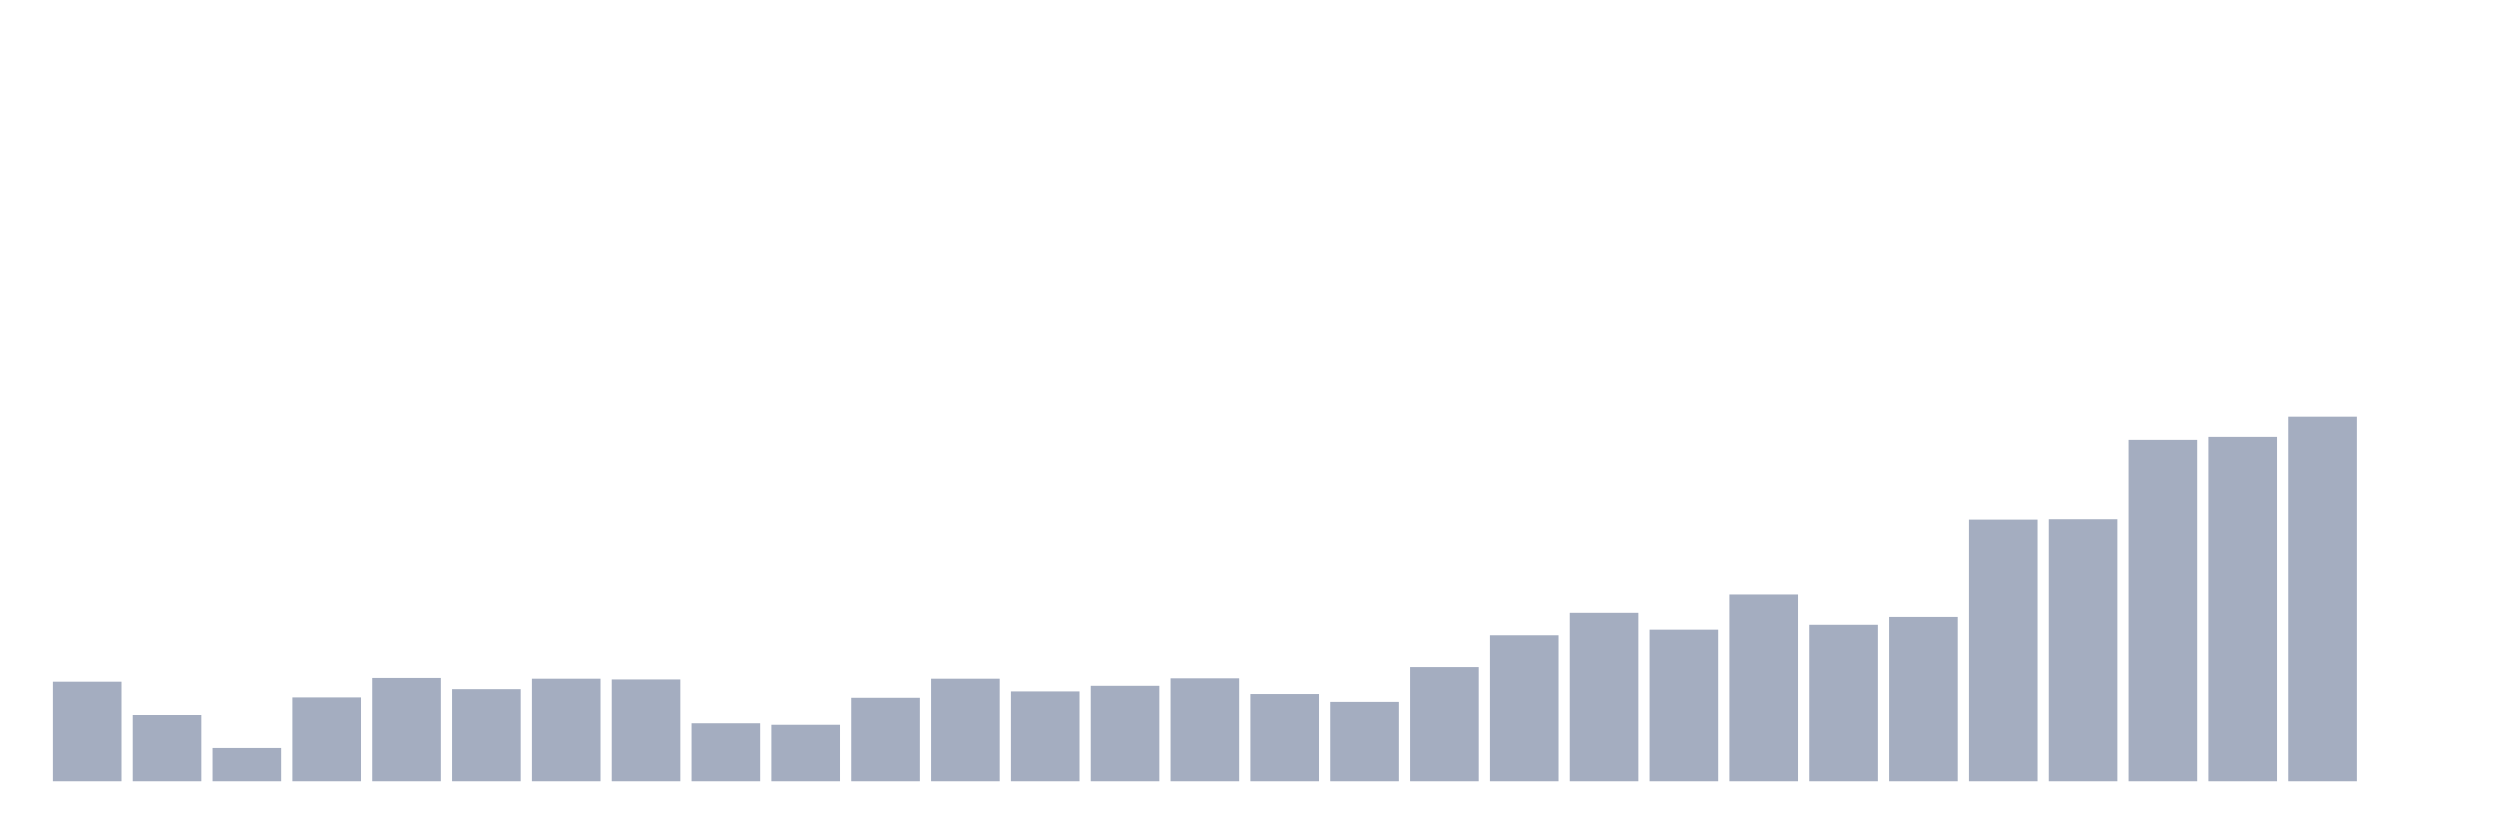 <svg xmlns="http://www.w3.org/2000/svg" viewBox="0 0 480 160"><g transform="translate(10,10)"><rect class="bar" x="0.153" width="13.175" y="120.883" height="19.117" fill="rgb(164,173,192)"></rect><rect class="bar" x="15.482" width="13.175" y="127.279" height="12.721" fill="rgb(164,173,192)"></rect><rect class="bar" x="30.81" width="13.175" y="133.604" height="6.396" fill="rgb(164,173,192)"></rect><rect class="bar" x="46.138" width="13.175" y="123.901" height="16.099" fill="rgb(164,173,192)"></rect><rect class="bar" x="61.466" width="13.175" y="120.164" height="19.836" fill="rgb(164,173,192)"></rect><rect class="bar" x="76.794" width="13.175" y="122.32" height="17.68" fill="rgb(164,173,192)"></rect><rect class="bar" x="92.123" width="13.175" y="120.308" height="19.692" fill="rgb(164,173,192)"></rect><rect class="bar" x="107.451" width="13.175" y="120.452" height="19.548" fill="rgb(164,173,192)"></rect><rect class="bar" x="122.779" width="13.175" y="128.86" height="11.14" fill="rgb(164,173,192)"></rect><rect class="bar" x="138.107" width="13.175" y="129.148" height="10.852" fill="rgb(164,173,192)"></rect><rect class="bar" x="153.436" width="13.175" y="123.973" height="16.027" fill="rgb(164,173,192)"></rect><rect class="bar" x="168.764" width="13.175" y="120.308" height="19.692" fill="rgb(164,173,192)"></rect><rect class="bar" x="184.092" width="13.175" y="122.752" height="17.248" fill="rgb(164,173,192)"></rect><rect class="bar" x="199.42" width="13.175" y="121.674" height="18.326" fill="rgb(164,173,192)"></rect><rect class="bar" x="214.748" width="13.175" y="120.236" height="19.764" fill="rgb(164,173,192)"></rect><rect class="bar" x="230.077" width="13.175" y="123.255" height="16.745" fill="rgb(164,173,192)"></rect><rect class="bar" x="245.405" width="13.175" y="124.764" height="15.236" fill="rgb(164,173,192)"></rect><rect class="bar" x="260.733" width="13.175" y="118.08" height="21.92" fill="rgb(164,173,192)"></rect><rect class="bar" x="276.061" width="13.175" y="111.971" height="28.029" fill="rgb(164,173,192)"></rect><rect class="bar" x="291.39" width="13.175" y="107.659" height="32.341" fill="rgb(164,173,192)"></rect><rect class="bar" x="306.718" width="13.175" y="110.893" height="29.107" fill="rgb(164,173,192)"></rect><rect class="bar" x="322.046" width="13.175" y="104.138" height="35.862" fill="rgb(164,173,192)"></rect><rect class="bar" x="337.374" width="13.175" y="109.959" height="30.041" fill="rgb(164,173,192)"></rect><rect class="bar" x="352.702" width="13.175" y="108.45" height="31.55" fill="rgb(164,173,192)"></rect><rect class="bar" x="368.031" width="13.175" y="89.764" height="50.236" fill="rgb(164,173,192)"></rect><rect class="bar" x="383.359" width="13.175" y="89.692" height="50.308" fill="rgb(164,173,192)"></rect><rect class="bar" x="398.687" width="13.175" y="74.456" height="65.544" fill="rgb(164,173,192)"></rect><rect class="bar" x="414.015" width="13.175" y="73.881" height="66.119" fill="rgb(164,173,192)"></rect><rect class="bar" x="429.344" width="13.175" y="70" height="70" fill="rgb(164,173,192)"></rect><rect class="bar" x="444.672" width="13.175" y="140" height="0" fill="rgb(164,173,192)"></rect></g></svg>